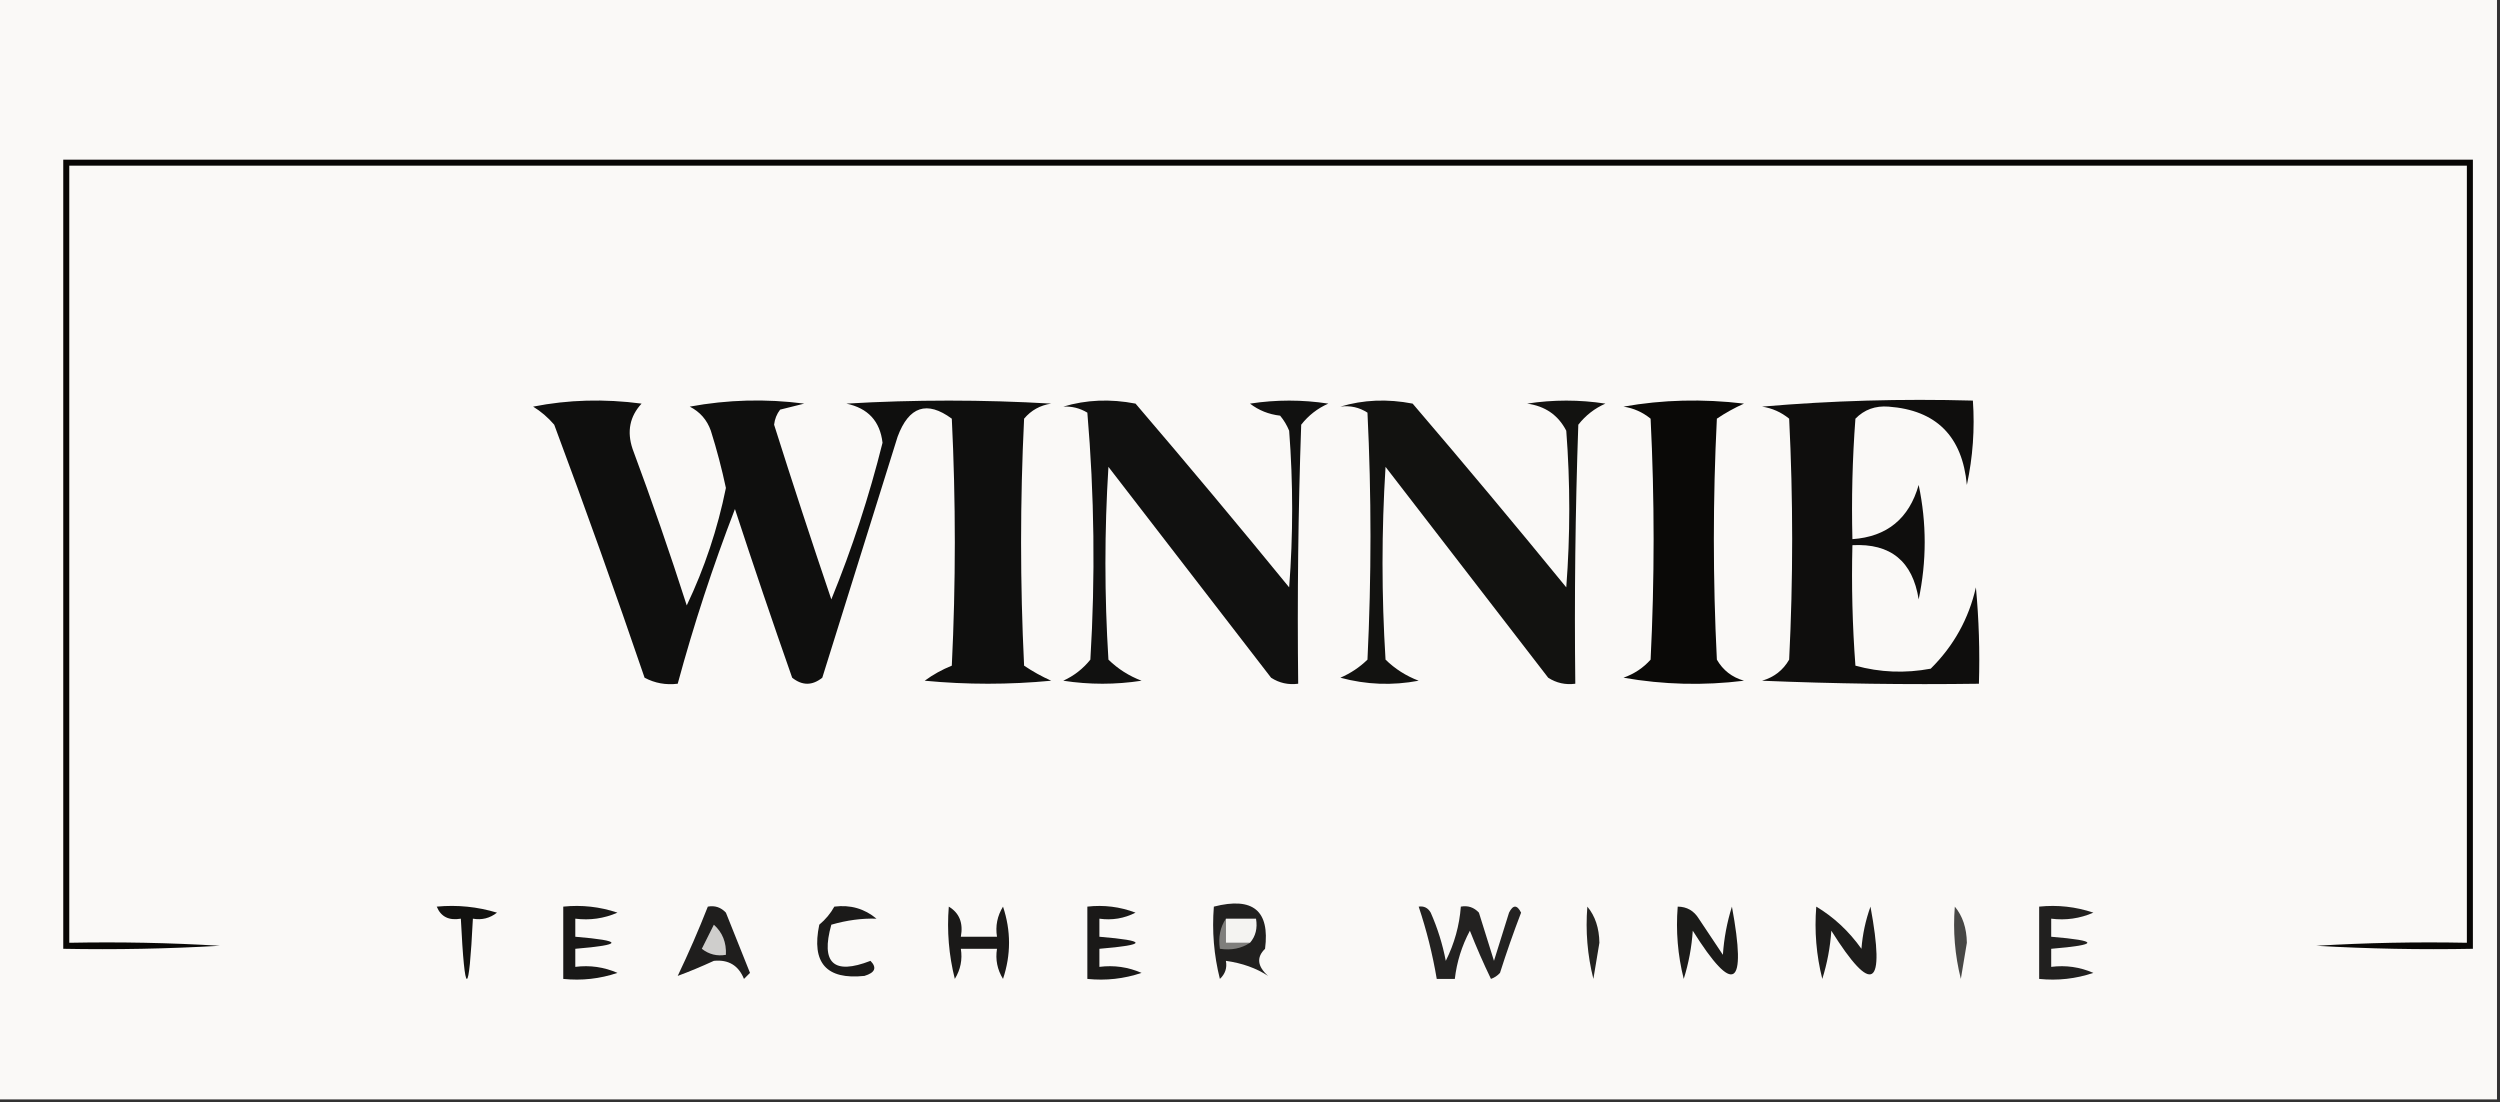 <?xml version="1.0" encoding="UTF-8"?>
<!DOCTYPE svg PUBLIC "-//W3C//DTD SVG 1.1//EN" "http://www.w3.org/Graphics/SVG/1.1/DTD/svg11.dtd">
<svg xmlns="http://www.w3.org/2000/svg" version="1.1" width="415px" height="183px" style="shape-rendering:geometricPrecision; text-rendering:geometricPrecision; image-rendering:optimizeQuality; fill-rule:evenodd; clip-rule:evenodd" xmlns:xlink="http://www.w3.org/1999/xlink">
<rect width="100%" height="100%" fill="#333333" stroke="none"/>
<g><path style="opacity:1" fill="#faf9f7" d="M -0.5,-0.5 C 137.833,-0.5 276.167,-0.5 414.5,-0.5C 414.5,60.5 414.5,121.5 414.5,182.5C 276.167,182.5 137.833,182.5 -0.5,182.5C -0.5,121.5 -0.5,60.5 -0.5,-0.5 Z"/></g>
<g><path style="opacity:1" fill="#080705" d="M 10.5,26.5 C 143.833,26.5 277.167,26.5 410.5,26.5C 410.5,70.167 410.5,113.833 410.5,157.5C 401.827,157.666 393.16,157.5 384.5,157C 392.827,156.5 401.16,156.334 409.5,156.5C 409.5,113.5 409.5,70.5 409.5,27.5C 276.833,27.5 144.167,27.5 11.5,27.5C 11.5,70.5 11.5,113.5 11.5,156.5C 19.84,156.334 28.173,156.5 36.5,157C 27.84,157.5 19.173,157.666 10.5,157.5C 10.5,113.833 10.5,70.167 10.5,26.5 Z"/></g>
<g><path style="opacity:1" fill="#0f0e0d" d="M 292.5,67.5 C 303.988,66.505 315.655,66.172 327.5,66.5C 327.827,71.214 327.493,75.88 326.5,80.5C 325.75,72.416 321.417,68.083 313.5,67.5C 311.307,67.326 309.473,67.993 308,69.5C 307.5,76.158 307.334,82.825 307.5,89.5C 313.24,89.097 316.907,86.097 318.5,80.5C 319.833,86.833 319.833,93.167 318.5,99.5C 317.504,93.166 313.837,90.166 307.5,90.5C 307.334,97.175 307.5,103.842 308,110.5C 312.079,111.629 316.245,111.796 320.5,111C 324.314,107.218 326.814,102.718 328,97.5C 328.499,102.823 328.666,108.156 328.5,113.5C 316.495,113.667 304.495,113.5 292.5,113C 294.492,112.426 295.992,111.259 297,109.5C 297.667,96.167 297.667,82.833 297,69.5C 295.67,68.418 294.17,67.751 292.5,67.5 Z"/></g>
<g><path style="opacity:1" fill="#0f0f0e" d="M 88.5,67.5 C 94.319,66.347 100.319,66.181 106.5,67C 104.543,69.121 104.043,71.621 105,74.5C 108.197,83.092 111.197,91.758 114,100.5C 116.953,94.307 119.12,87.807 120.5,81C 119.822,77.805 118.988,74.638 118,71.5C 117.363,69.697 116.197,68.364 114.5,67.5C 120.807,66.336 127.141,66.169 133.5,67C 132.167,67.333 130.833,67.667 129.5,68C 128.941,68.725 128.608,69.558 128.5,70.5C 131.566,80.198 134.733,89.865 138,99.5C 141.444,91.064 144.278,82.397 146.5,73.5C 146.089,69.92 144.089,67.754 140.5,67C 151.833,66.333 163.167,66.333 174.5,67C 172.671,67.273 171.171,68.107 170,69.5C 169.333,83.167 169.333,96.833 170,110.5C 171.419,111.46 172.919,112.293 174.5,113C 167.5,113.667 160.5,113.667 153.5,113C 154.891,111.98 156.391,111.147 158,110.5C 158.667,96.833 158.667,83.167 158,69.5C 153.869,66.457 150.869,67.457 149,72.5C 144.832,85.839 140.666,99.172 136.5,112.5C 134.833,113.833 133.167,113.833 131.5,112.5C 128.235,103.204 125.068,93.871 122,84.5C 118.321,94.036 115.155,103.702 112.5,113.5C 110.533,113.739 108.699,113.406 107,112.5C 102.2,98.435 97.2,84.435 92,70.5C 90.961,69.29 89.794,68.29 88.5,67.5 Z"/></g>
<g><path style="opacity:1" fill="#121210" d="M 222.5,67.5 C 226.311,66.355 230.311,66.188 234.5,67C 243.119,77.074 251.619,87.241 260,97.5C 260.667,88.833 260.667,80.167 260,71.5C 258.661,68.906 256.494,67.406 253.5,67C 257.833,66.333 262.167,66.333 266.5,67C 264.714,67.784 263.214,68.951 262,70.5C 261.5,84.829 261.333,99.163 261.5,113.5C 259.856,113.714 258.356,113.38 257,112.5C 248,100.833 239,89.167 230,77.5C 229.333,88.167 229.333,98.833 230,109.5C 231.579,111.041 233.413,112.208 235.5,113C 231.129,113.828 226.795,113.661 222.5,112.5C 224.193,111.772 225.693,110.772 227,109.5C 227.667,95.833 227.667,82.167 227,68.5C 225.644,67.62 224.144,67.287 222.5,67.5 Z"/></g>
<g><path style="opacity:1" fill="#111110" d="M 176.5,67.5 C 180.311,66.355 184.311,66.188 188.5,67C 197.119,77.074 205.619,87.241 214,97.5C 214.667,88.833 214.667,80.167 214,71.5C 213.626,70.584 213.126,69.75 212.5,69C 210.616,68.784 208.949,68.117 207.5,67C 211.833,66.333 216.167,66.333 220.5,67C 218.714,67.784 217.214,68.951 216,70.5C 215.5,84.829 215.333,99.163 215.5,113.5C 213.856,113.714 212.356,113.38 211,112.5C 202,100.833 193,89.167 184,77.5C 183.333,88.167 183.333,98.833 184,109.5C 185.579,111.041 187.413,112.208 189.5,113C 185.167,113.667 180.833,113.667 176.5,113C 178.282,112.186 179.782,111.019 181,109.5C 181.833,95.821 181.666,82.154 180.5,68.5C 179.264,67.754 177.93,67.421 176.5,67.5 Z"/></g>
<g><path style="opacity:1" fill="#0a0907" d="M 269.5,67.5 C 275.987,66.346 282.654,66.179 289.5,67C 287.919,67.707 286.419,68.54 285,69.5C 284.333,82.833 284.333,96.167 285,109.5C 286.008,111.259 287.508,112.426 289.5,113C 282.808,113.831 276.142,113.664 269.5,112.5C 271.296,111.859 272.796,110.859 274,109.5C 274.667,96.167 274.667,82.833 274,69.5C 272.67,68.418 271.17,67.751 269.5,67.5 Z"/></g>
<g><path style="opacity:1" fill="#1f1e1d" d="M 117.5,150.5 C 118.675,150.281 119.675,150.614 120.5,151.5C 121.833,154.833 123.167,158.167 124.5,161.5C 124.167,161.833 123.833,162.167 123.5,162.5C 122.588,160.257 120.922,159.257 118.5,159.5C 116.382,160.474 114.382,161.307 112.5,162C 114.308,158.219 115.974,154.385 117.5,150.5 Z"/></g>
<g><path style="opacity:1" fill="#1b1a19" d="M 138.5,150.5 C 141.157,150.162 143.49,150.829 145.5,152.5C 143.071,152.421 140.571,152.755 138,153.5C 136.213,159.882 138.38,161.882 144.5,159.5C 145.604,160.631 145.271,161.465 143.5,162C 137.171,162.668 134.671,159.834 136,153.5C 137.045,152.627 137.878,151.627 138.5,150.5 Z"/></g>
<g><path style="opacity:1" fill="#1a1918" d="M 157.5,150.5 C 159.256,151.552 159.923,153.219 159.5,155.5C 161.5,155.5 163.5,155.5 165.5,155.5C 165.215,153.712 165.548,152.045 166.5,150.5C 167.833,154.5 167.833,158.5 166.5,162.5C 165.548,160.955 165.215,159.288 165.5,157.5C 163.5,157.5 161.5,157.5 159.5,157.5C 159.785,159.288 159.452,160.955 158.5,162.5C 157.509,158.555 157.176,154.555 157.5,150.5 Z"/></g>
<g><path style="opacity:1" fill="#1b1b19" d="M 278.5,150.5 C 280.017,150.511 281.184,151.177 282,152.5C 283.333,154.5 284.667,156.5 286,158.5C 286.182,155.774 286.682,153.107 287.5,150.5C 289.996,164.022 287.829,165.355 281,154.5C 280.818,157.226 280.318,159.893 279.5,162.5C 278.509,158.555 278.176,154.555 278.5,150.5 Z"/></g>
<g><path style="opacity:1" fill="#cfcecc" d="M 118.5,153.5 C 119.931,154.78 120.598,156.447 120.5,158.5C 119.022,158.762 117.689,158.429 116.5,157.5C 117.18,156.14 117.847,154.807 118.5,153.5 Z"/></g>
<g><path style="opacity:1" fill="#121210" d="M 72.5,150.5 C 75.898,150.18 79.232,150.513 82.5,151.5C 81.311,152.429 79.978,152.762 78.5,152.5C 77.833,165.833 77.167,165.833 76.5,152.5C 74.517,152.843 73.183,152.176 72.5,150.5 Z"/></g>
<g><path style="opacity:1" fill="#21201f" d="M 201.5,150.5 C 207.986,148.835 210.819,151.168 210,157.5C 208.548,158.907 208.715,160.407 210.5,162C 208.543,160.714 206.21,159.881 203.5,159.5C 203.719,160.675 203.386,161.675 202.5,162.5C 201.509,158.555 201.176,154.555 201.5,150.5 Z"/></g>
<g><path style="opacity:1" fill="#7f7e7c" d="M 203.5,152.5 C 203.5,153.833 203.5,155.167 203.5,156.5C 204.833,156.5 206.167,156.5 207.5,156.5C 206.081,157.451 204.415,157.784 202.5,157.5C 202.216,155.585 202.549,153.919 203.5,152.5 Z"/></g>
<g><path style="opacity:1" fill="#f4f3f1" d="M 203.5,152.5 C 205.167,152.5 206.833,152.5 208.5,152.5C 208.768,154.099 208.434,155.432 207.5,156.5C 206.167,156.5 204.833,156.5 203.5,156.5C 203.5,155.167 203.5,153.833 203.5,152.5 Z"/></g>
<g><path style="opacity:1" fill="#232221" d="M 235.5,150.5 C 236.376,150.369 237.043,150.702 237.5,151.5C 238.634,154.07 239.468,156.736 240,159.5C 241.43,156.647 242.263,153.647 242.5,150.5C 243.675,150.281 244.675,150.614 245.5,151.5C 246.332,154.161 247.166,156.828 248,159.5C 248.834,156.828 249.668,154.161 250.5,151.5C 251.167,150.167 251.833,150.167 252.5,151.5C 251.235,154.796 250.068,158.129 249,161.5C 248.586,161.957 248.086,162.291 247.5,162.5C 246.238,159.885 245.072,157.218 244,154.5C 242.659,157.022 241.826,159.689 241.5,162.5C 240.5,162.5 239.5,162.5 238.5,162.5C 237.812,158.416 236.812,154.416 235.5,150.5 Z"/></g>
<g><path style="opacity:1" fill="#232321" d="M 263.5,150.5 C 264.794,152.048 265.461,154.048 265.5,156.5C 265.167,158.5 264.833,160.5 264.5,162.5C 263.509,158.555 263.176,154.555 263.5,150.5 Z"/></g>
<g><path style="opacity:1" fill="#1d1c1b" d="M 301.5,150.5 C 304.41,152.239 306.91,154.572 309,157.5C 309.186,155.1 309.686,152.766 310.5,150.5C 312.996,164.022 310.829,165.355 304,154.5C 303.818,157.226 303.318,159.893 302.5,162.5C 301.509,158.555 301.176,154.555 301.5,150.5 Z"/></g>
<g><path style="opacity:1" fill="#1a1918" d="M 180.5,150.5 C 183.247,150.187 185.914,150.52 188.5,151.5C 186.604,152.466 184.604,152.799 182.5,152.5C 182.5,153.5 182.5,154.5 182.5,155.5C 190.5,156.167 190.5,156.833 182.5,157.5C 182.5,158.5 182.5,159.5 182.5,160.5C 184.924,160.192 187.257,160.526 189.5,161.5C 186.572,162.484 183.572,162.817 180.5,162.5C 180.5,158.5 180.5,154.5 180.5,150.5 Z"/></g>
<g><path style="opacity:1" fill="#474745" d="M 324.5,150.5 C 325.794,152.048 326.461,154.048 326.5,156.5C 326.167,158.5 325.833,160.5 325.5,162.5C 324.509,158.555 324.176,154.555 324.5,150.5 Z"/></g>
<g><path style="opacity:1" fill="#191817" d="M 93.5,150.5 C 96.572,150.183 99.572,150.516 102.5,151.5C 100.257,152.474 97.924,152.808 95.5,152.5C 95.5,153.5 95.5,154.5 95.5,155.5C 103.5,156.167 103.5,156.833 95.5,157.5C 95.5,158.5 95.5,159.5 95.5,160.5C 97.924,160.192 100.257,160.526 102.5,161.5C 99.572,162.484 96.572,162.817 93.5,162.5C 93.5,158.5 93.5,154.5 93.5,150.5 Z"/></g>
<g><path style="opacity:1" fill="#21201f" d="M 338.5,150.5 C 341.572,150.183 344.572,150.516 347.5,151.5C 345.257,152.474 342.924,152.808 340.5,152.5C 340.5,153.5 340.5,154.5 340.5,155.5C 348.5,156.167 348.5,156.833 340.5,157.5C 340.5,158.5 340.5,159.5 340.5,160.5C 342.924,160.192 345.257,160.526 347.5,161.5C 344.572,162.484 341.572,162.817 338.5,162.5C 338.5,158.5 338.5,154.5 338.5,150.5 Z"/></g>
</svg>
